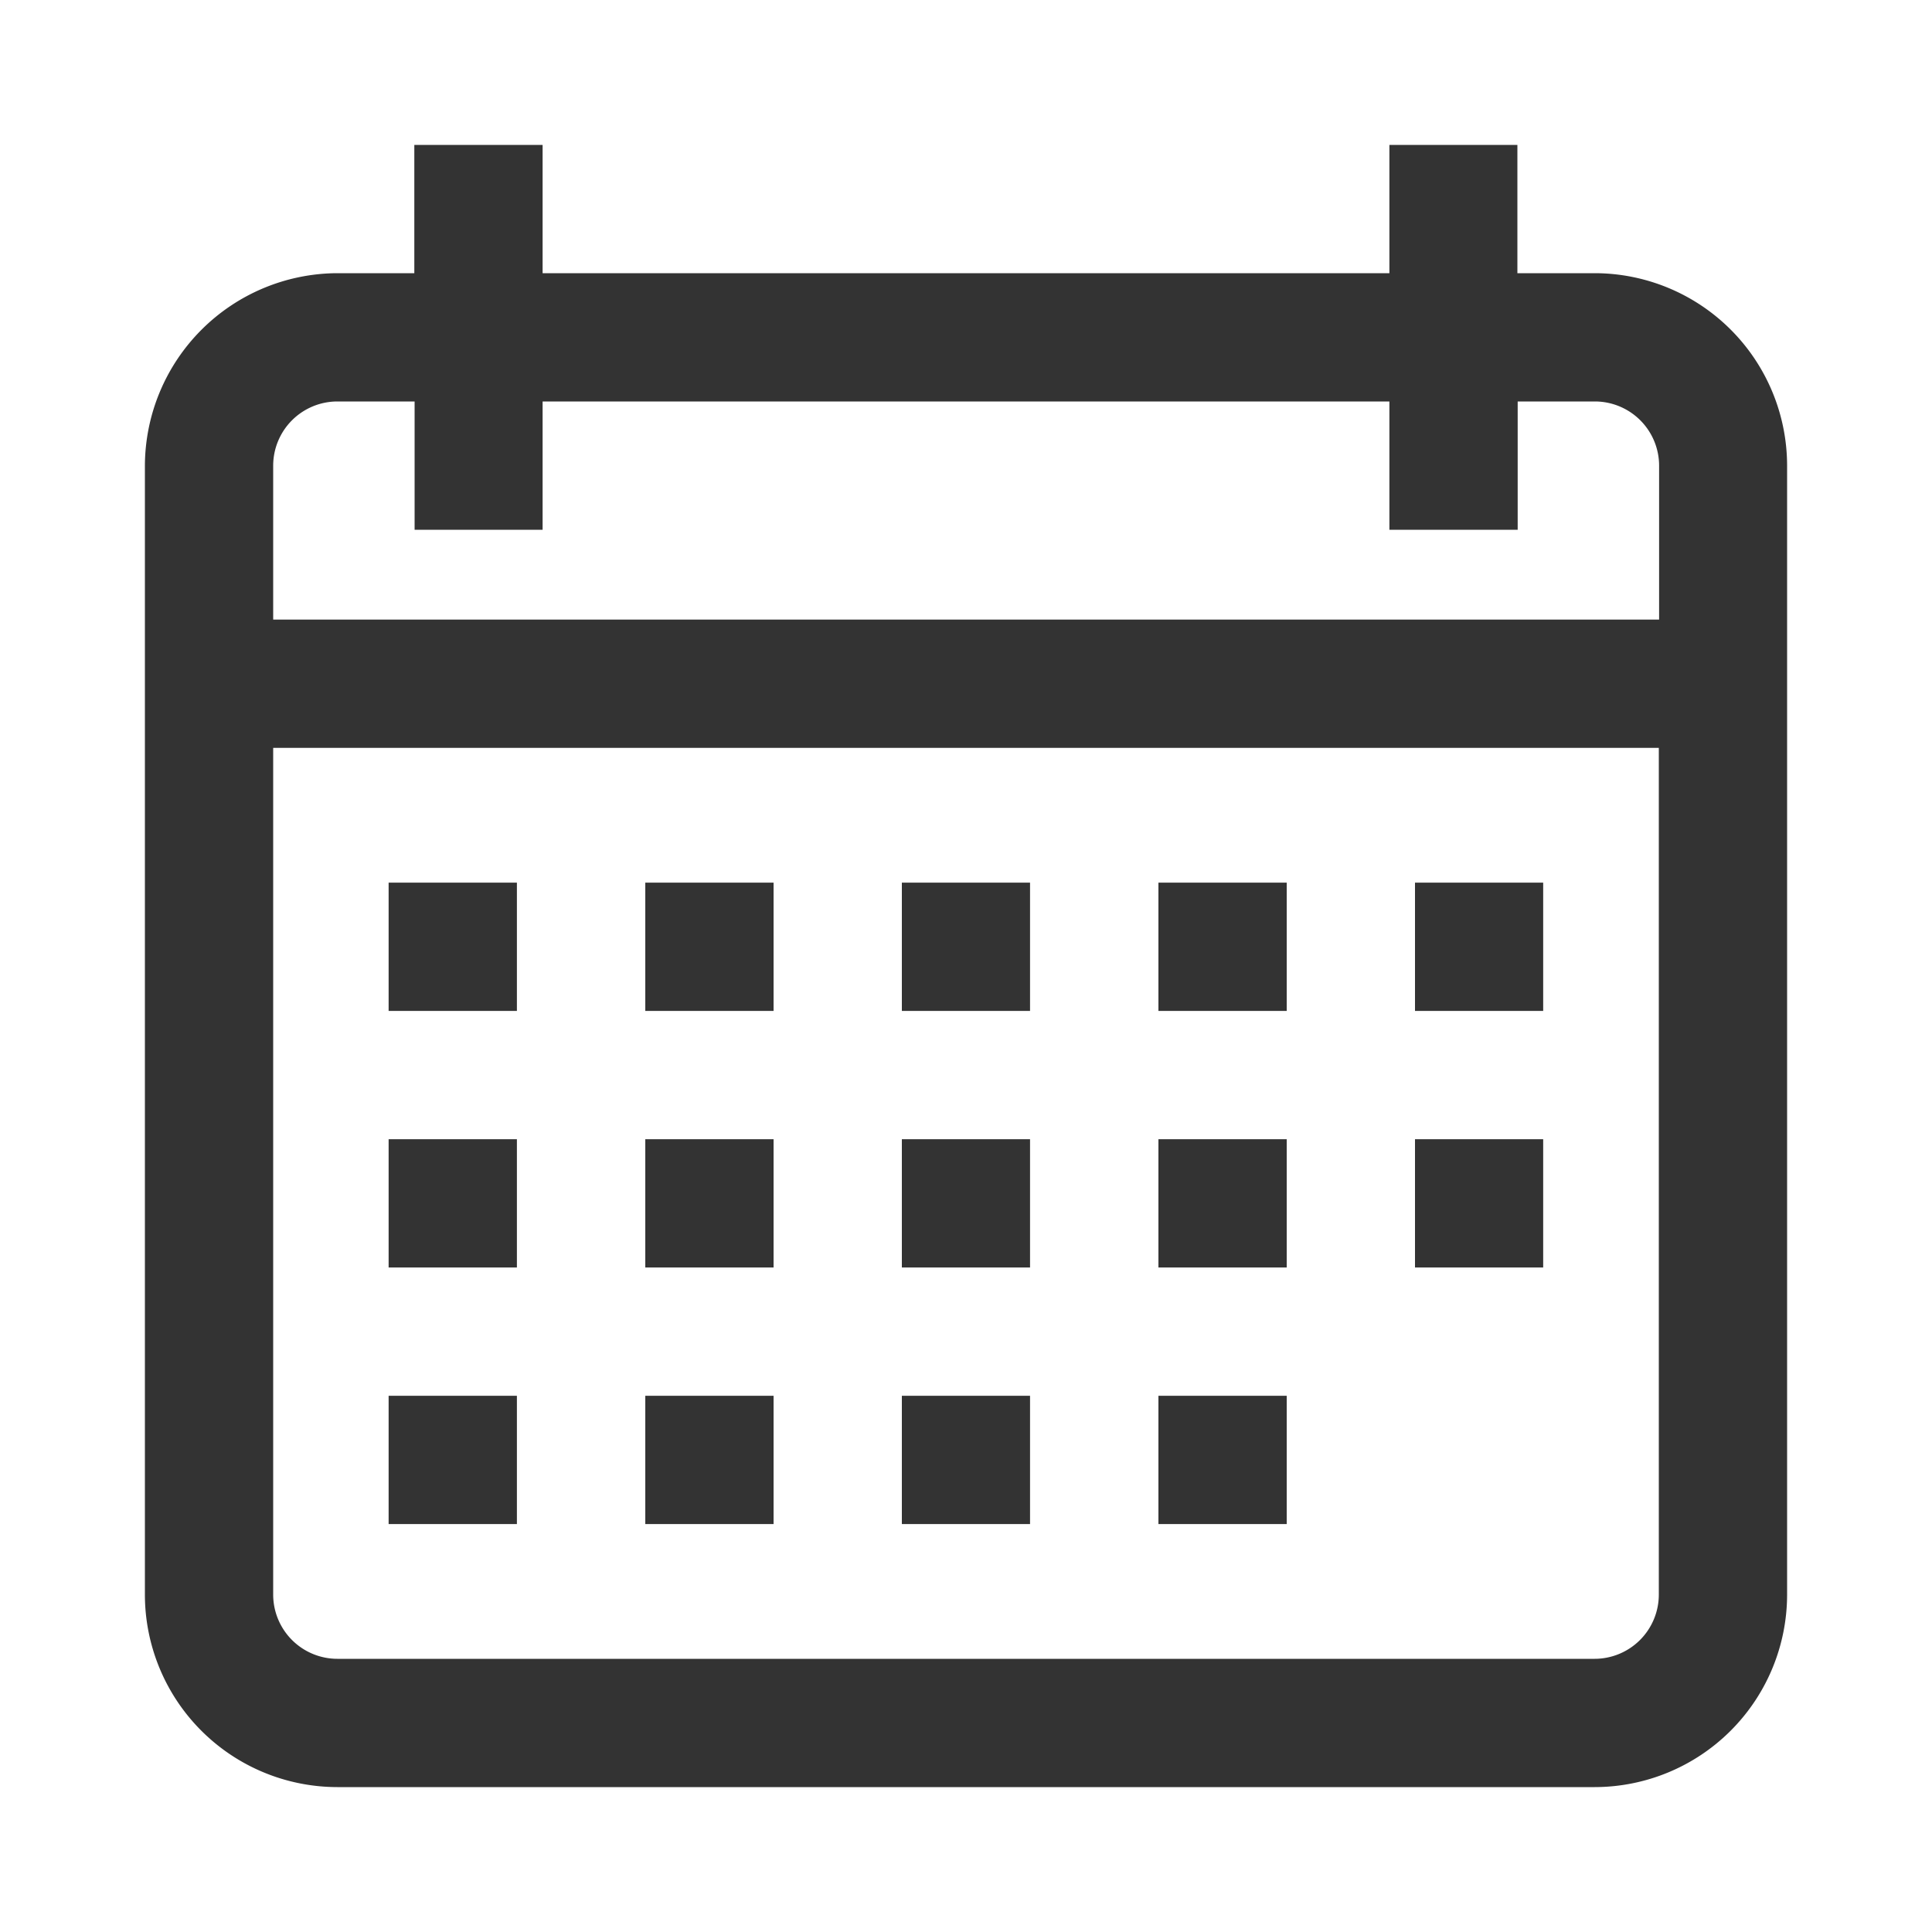 <svg xmlns="http://www.w3.org/2000/svg" width="20" height="20" viewBox="0 0 20 20">
<defs>
    <style>
      .cls-1 {
        fill: #333;
        fill-rule: evenodd;
      }
    </style>
  </defs>
  <path id="Forma_1_copy" data-name="Forma 1 copy" class="cls-1" d="M16.008,2.328h-0.8V1H13.883V2.328H5.117V1H3.789V2.328h-0.8A2,2,0,0,0,1,4.32V16.008A1.994,1.994,0,0,0,2.992,18H16.008A1.994,1.994,0,0,0,18,16.008V4.32A1.994,1.994,0,0,0,16.008,2.328Zm0.664,13.68a0.665,0.665,0,0,1-.664.664H2.992a0.665,0.665,0,0,1-.664-0.664V7.242H16.672v8.766Zm0-10.094H2.328V4.32a0.665,0.665,0,0,1,.664-0.664h0.8V4.984H5.117V3.656h8.766V4.984h1.328V3.656h0.8a0.665,0.665,0,0,1,.664.664V5.914ZM3.523,8.637H4.851V9.965H3.523V8.637Zm2.656,0H7.508V9.965H6.18V8.637Zm2.656,0h1.328V9.965H8.836V8.637Zm2.656,0H12.82V9.965H11.492V8.637Zm2.656,0h1.328V9.965H14.148V8.637ZM3.523,11.293H4.851v1.328H3.523V11.293Zm2.656,0H7.508v1.328H6.18V11.293Zm2.656,0h1.328v1.328H8.836V11.293Zm2.656,0H12.82v1.328H11.492V11.293ZM3.523,13.949H4.851v1.328H3.523V13.949Zm2.656,0H7.508v1.328H6.18V13.949Zm2.656,0h1.328v1.328H8.836V13.949Zm2.656,0H12.82v1.328H11.492V13.949Zm2.656-2.656h1.328v1.328H14.148V11.293Z" transform="translate(0.5 0.5)"/>
</svg>
